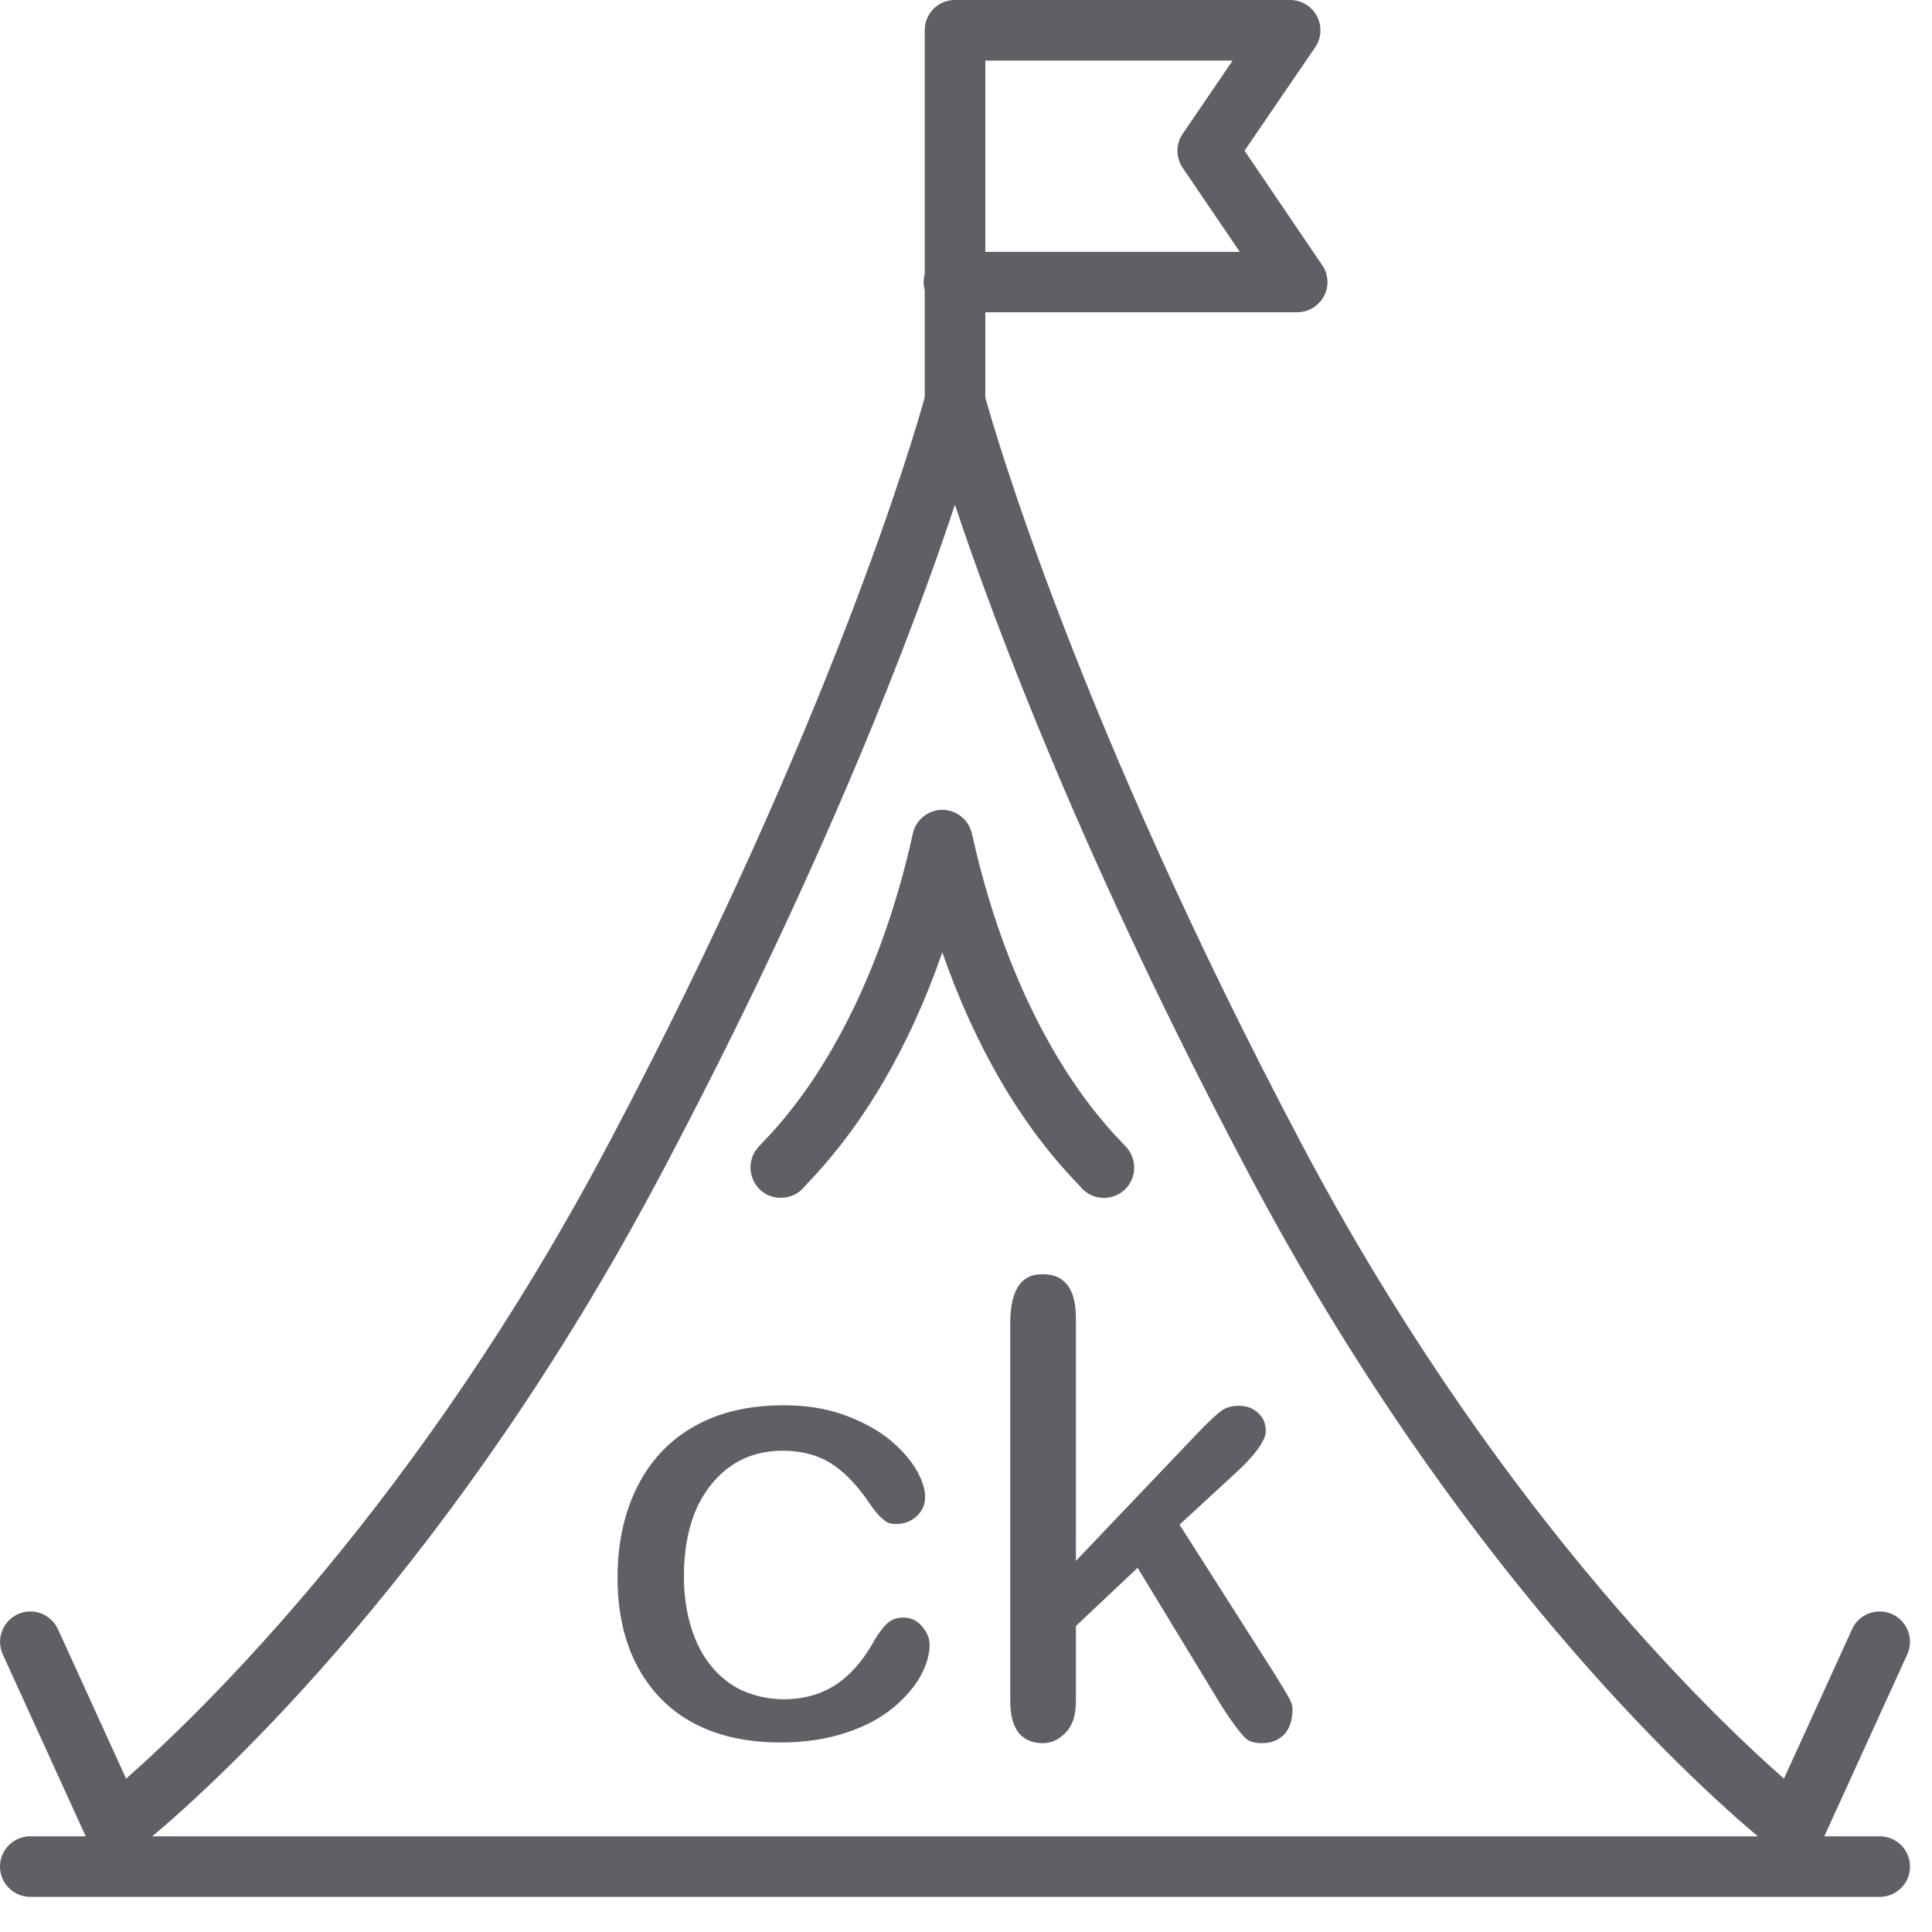 <svg xmlns="http://www.w3.org/2000/svg" width="30" height="30" viewBox="0 0 30 30">
  <path fill="#5F5F66" fill-rule="evenodd" d="M29.187,28.514 L28.328,28.514 L29.615,25.691 C29.725,25.454 29.618,25.173 29.384,25.066 C29.146,24.957 28.865,25.061 28.759,25.298 L27.701,27.619 C26.501,26.561 23.149,23.324 20.201,17.744 C16.745,11.206 15.45,6.712 15.3,6.172 L15.3,4.849 L20.141,4.849 C20.315,4.849 20.476,4.754 20.558,4.598 C20.64,4.448 20.629,4.257 20.531,4.118 L19.325,2.34 L20.422,0.734 C20.52,0.592 20.531,0.404 20.449,0.251 C20.367,0.095 20.206,-3.64153152e-13 20.032,-3.64153152e-13 L14.828,-3.64153152e-13 C14.569,-3.64153152e-13 14.359,0.207 14.359,0.472 L14.359,4.255 C14.348,4.293 14.343,4.339 14.343,4.38 C14.343,4.424 14.348,4.467 14.359,4.503 L14.359,6.172 C14.209,6.712 12.916,11.198 9.458,17.744 C6.515,23.313 3.161,26.558 1.958,27.619 L0.9,25.298 C0.791,25.061 0.513,24.957 0.275,25.066 C0.041,25.173 -0.065,25.454 0.044,25.691 L1.331,28.514 L0.472,28.514 C0.213,28.514 0,28.721 0,28.985 C0,29.245 0.213,29.455 0.472,29.455 L29.187,29.455 C29.446,29.455 29.659,29.245 29.659,28.985 C29.659,28.721 29.446,28.514 29.187,28.514 L29.187,28.514 Z M15.3,0.941 L19.14,0.941 L18.365,2.078 C18.256,2.234 18.256,2.444 18.365,2.607 L19.252,3.911 L15.3,3.911 L15.3,0.941 Z M10.29,18.183 C12.818,13.405 14.193,9.75 14.828,7.838 C15.466,9.75 16.841,13.405 19.369,18.183 C22.604,24.308 26.247,27.633 27.295,28.514 L2.365,28.514 C3.412,27.633 7.055,24.308 10.29,18.183 L10.29,18.183 Z M16.743,18.39 C15.856,17.476 15.142,16.252 14.632,14.787 C14.125,16.252 13.407,17.476 12.524,18.39 L12.494,18.423 C12.404,18.537 12.267,18.6 12.123,18.6 C12.055,18.6 11.986,18.584 11.921,18.556 C11.686,18.442 11.588,18.158 11.7,17.924 C11.735,17.85 11.782,17.804 11.847,17.735 C12.908,16.642 13.735,14.94 14.174,12.946 C14.22,12.731 14.411,12.575 14.632,12.575 C14.853,12.575 15.044,12.731 15.093,12.946 C15.532,14.94 16.358,16.642 17.419,17.738 C17.485,17.804 17.528,17.85 17.564,17.924 C17.678,18.158 17.58,18.442 17.348,18.554 C17.144,18.652 16.906,18.592 16.773,18.423 L16.743,18.39 Z M14.026,25.118 C13.928,25.118 13.849,25.145 13.786,25.2 C13.705,25.276 13.625,25.383 13.549,25.522 C13.383,25.808 13.189,26.026 12.971,26.165 C12.747,26.31 12.477,26.386 12.169,26.386 C11.94,26.386 11.725,26.337 11.531,26.253 C11.337,26.163 11.168,26.029 11.029,25.852 C10.895,25.685 10.792,25.478 10.724,25.241 C10.653,25.009 10.62,24.75 10.62,24.48 C10.62,23.891 10.756,23.416 11.029,23.07 C11.313,22.707 11.689,22.527 12.15,22.527 C12.466,22.527 12.734,22.604 12.946,22.751 C13.145,22.887 13.339,23.097 13.514,23.362 C13.617,23.512 13.691,23.577 13.735,23.61 C13.778,23.648 13.835,23.665 13.912,23.665 C14.04,23.665 14.146,23.624 14.236,23.542 C14.324,23.457 14.365,23.365 14.365,23.247 C14.365,23.119 14.318,22.977 14.225,22.816 C14.127,22.653 13.983,22.492 13.795,22.339 C13.604,22.189 13.366,22.064 13.091,21.965 C12.813,21.867 12.505,21.821 12.169,21.821 C11.629,21.821 11.16,21.93 10.775,22.151 C10.394,22.366 10.099,22.68 9.897,23.084 C9.693,23.487 9.589,23.965 9.589,24.496 C9.589,25.279 9.813,25.909 10.255,26.37 C10.696,26.825 11.324,27.057 12.117,27.057 C12.496,27.057 12.84,27.005 13.14,26.905 C13.437,26.806 13.685,26.673 13.876,26.512 C14.067,26.351 14.212,26.182 14.302,26.01 C14.392,25.841 14.435,25.683 14.435,25.538 C14.435,25.44 14.395,25.345 14.313,25.249 C14.234,25.159 14.144,25.118 14.026,25.118 L14.026,25.118 Z M20.021,26.375 C20.054,26.433 20.07,26.49 20.07,26.536 C20.07,26.711 20.026,26.842 19.939,26.935 C19.852,27.022 19.74,27.068 19.595,27.068 C19.475,27.068 19.388,27.041 19.331,26.981 C19.274,26.926 19.17,26.798 18.987,26.52 L17.665,24.344 L16.707,25.249 L16.707,26.414 C16.707,26.637 16.655,26.795 16.546,26.905 C16.44,27.014 16.325,27.068 16.192,27.068 C16.034,27.068 15.914,27.016 15.826,26.918 C15.734,26.809 15.687,26.637 15.687,26.408 L15.687,20.545 C15.687,20.277 15.734,20.078 15.829,19.95 C15.914,19.835 16.028,19.786 16.192,19.786 C16.35,19.786 16.473,19.833 16.563,19.939 C16.658,20.051 16.707,20.228 16.707,20.465 L16.707,24.237 L18.554,22.298 C18.78,22.058 18.905,21.952 18.968,21.903 C19.039,21.856 19.126,21.829 19.233,21.829 C19.358,21.829 19.459,21.865 19.541,21.946 C19.62,22.02 19.655,22.11 19.655,22.227 C19.655,22.295 19.606,22.497 19.156,22.901 L18.316,23.675 L19.805,26.013 C19.906,26.174 19.977,26.294 20.021,26.375 L20.021,26.375 Z"/>
</svg>
